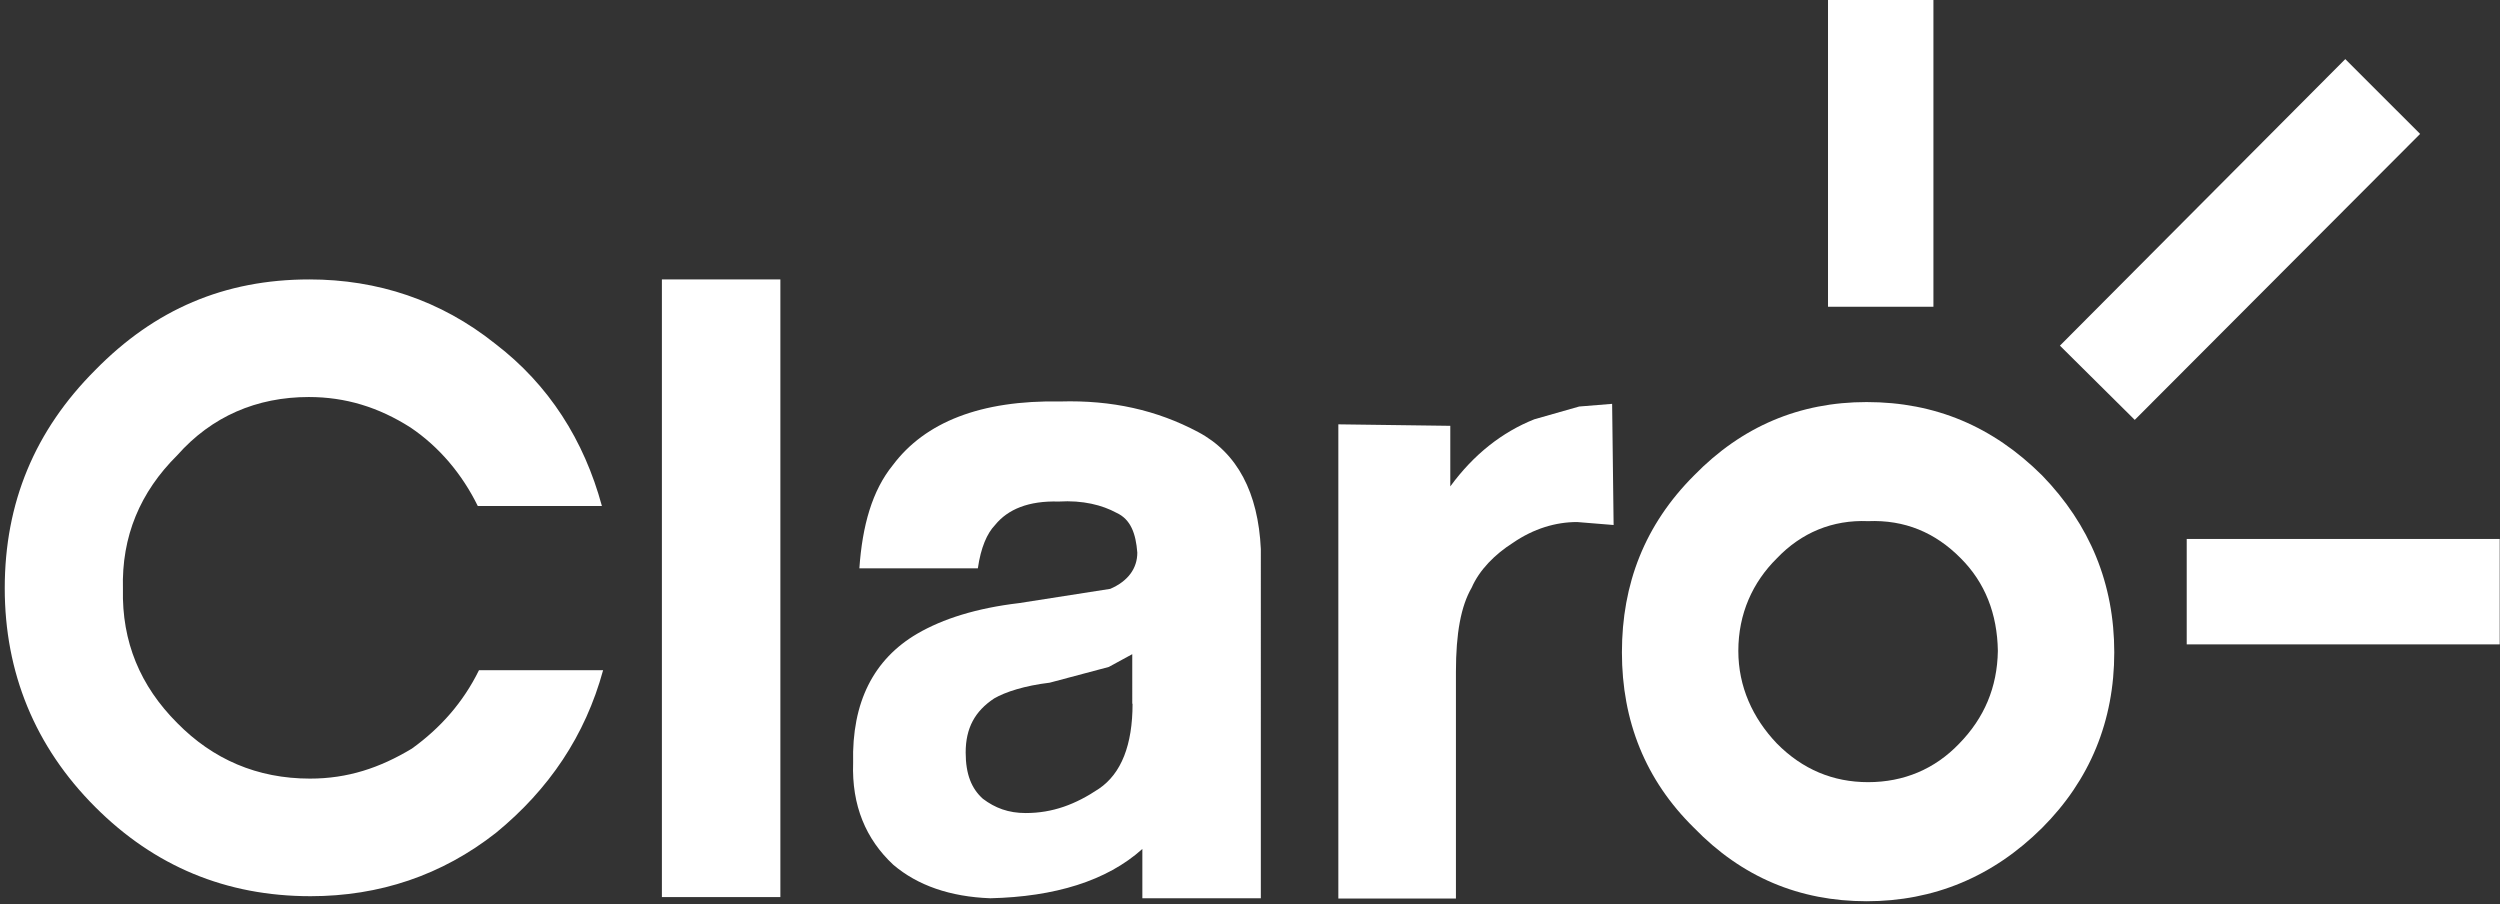 <?xml version="1.0" encoding="utf-8"?>
<!-- Generator: Adobe Illustrator 18.1.1, SVG Export Plug-In . SVG Version: 6.00 Build 0)  -->
<svg version="1.1" id="Capa_1" xmlns="http://www.w3.org/2000/svg" xmlns:xlink="http://www.w3.org/1999/xlink" x="0px" y="0px"
	 viewBox="0 144.3 841.9 304.5" enable-background="new 0 144.3 841.9 304.5" xml:space="preserve">
<rect x="0" y="144.3" width="841.9" height="304.5" fill="#333333" stroke="none"/>
<g>
	<path fill="#FFFFFF" d="M628.6,279.7c-22.6,0-42,8.2-58.1,24.7c-16.6,16.6-24.3,36.5-24.3,59.6c0,23.1,7.9,43,24.3,59.1
		c16.1,16.6,35.5,24.7,58.1,24.7s42.5-8.2,59.1-24.7c16.1-16.1,24.3-36,24.3-59.1s-8.2-43-24.3-59.6
		C671.1,287.9,651.7,279.7,628.6,279.7z M659.8,394.7c-8.2,8.6-18.7,13-30.7,13c-11.8,0-22.1-4.3-30.7-13c-8.2-8.6-13-19.2-13-31.2
		c0-12.5,4.8-23.1,13-31.2c8.2-8.6,18.7-13,30.7-12.5c12.3-0.5,22.6,3.8,31.2,12.5c8.2,8.2,12.3,18.7,12.5,31.2
		C672.6,375.8,668.2,386.1,659.8,394.7z"/>
	<path fill="#FFFFFF" d="M104,278c12.3,0,23.5,3.4,34.3,10.3c9.6,6.5,17.3,15.6,22.6,26.4h41.8c-6-22.1-17.8-40.8-36-54.7
		c-18.3-14.6-39.6-21.6-62.5-21.6c-28.6,0-52.1,10.1-72.1,30.5c-20.4,20.4-30.5,44.7-30.5,73.5c0,28.3,10.1,53.3,30.5,73.7
		c19.9,19.9,44,30,72.5,30c23.1,0,44.2-7,62.5-21.4c17.8-14.6,30-32.7,36-54.7h-41.8c-5.3,10.8-13,19.5-22.6,26.4
		c-10.8,6.5-21.6,10.1-34.3,10.1c-17.8,0-32.7-6.5-44.7-18.7c-12.5-12.5-18.7-27.4-18.3-45.1c-0.5-17.8,5.8-32.7,18.3-45.1
		C71.3,284.5,86.5,278,104,278z"/>
	<path fill="#FFFFFF" d="M403.5,289.8c-13.9-7.4-29.1-10.8-46.4-10.3c-26.9-0.5-45.6,7-56.4,21.4c-7,8.6-10.3,20.4-11.3,34.8h39.9
		c1-7,3.1-11.8,5.8-14.6c4.3-5.3,11.3-8.2,21.4-7.9c8.2-0.5,14.7,1.2,19.5,3.8c4.8,2.2,6.5,7,7,13.4c0,5.3-3.1,9.6-9.1,12.2
		l-30.7,4.8c-14.4,1.7-25.7,5.3-34.3,10.3c-14.7,8.6-22.1,23.1-21.6,43.5c-0.5,14.4,4.3,25.7,13.5,34.3c8.2,7,19.2,10.8,32.7,11.3
		c21.6-0.5,39.2-5.8,51.2-16.6v16.6h39.9V329.2C423.7,310.2,416.7,296.8,403.5,289.8z M381.4,381.3c0,13.9-3.8,23.5-11.3,28.6
		c-7.9,5.3-15.6,8.2-24.7,8.2c-5.8,0-10.3-1.7-14.4-4.8c-3.8-3.4-5.8-8.2-5.8-15.6c0-8.2,3.1-13.9,9.6-18.2
		c3.8-2.2,10.3-4.3,18.7-5.3l19.9-5.3l7.9-4.3V381.3z"/>
	<rect x="222.9" y="238.4" fill="#FFFFFF" width="39.9" height="208"/>
	<path fill="#FFFFFF" d="M531.8,281.2l-15.1,4.3c-10.8,4.3-20.4,11.8-28.3,22.6v-20.4l-37.7-0.5v159.7h39.6v-76.4
		c0-13,1.7-22.1,5.3-28.3c2.6-6,7.9-11.3,13.9-15.1c7-4.8,14.4-7,21.6-7l12.3,1l-0.5-40.8L531.8,281.2z"/>
	<polygon fill="#FFFFFF" points="789.8,164.2 693.7,260.7 718.9,285.7 815,189.4 	"/>
	<rect x="615.6" y="144.3" fill="#FFFFFF" width="35.5" height="103.3"/>
	<rect x="736.4" y="325.8" fill="#FFFFFF" width="105.4" height="35.5"/>
</g>
</svg>
